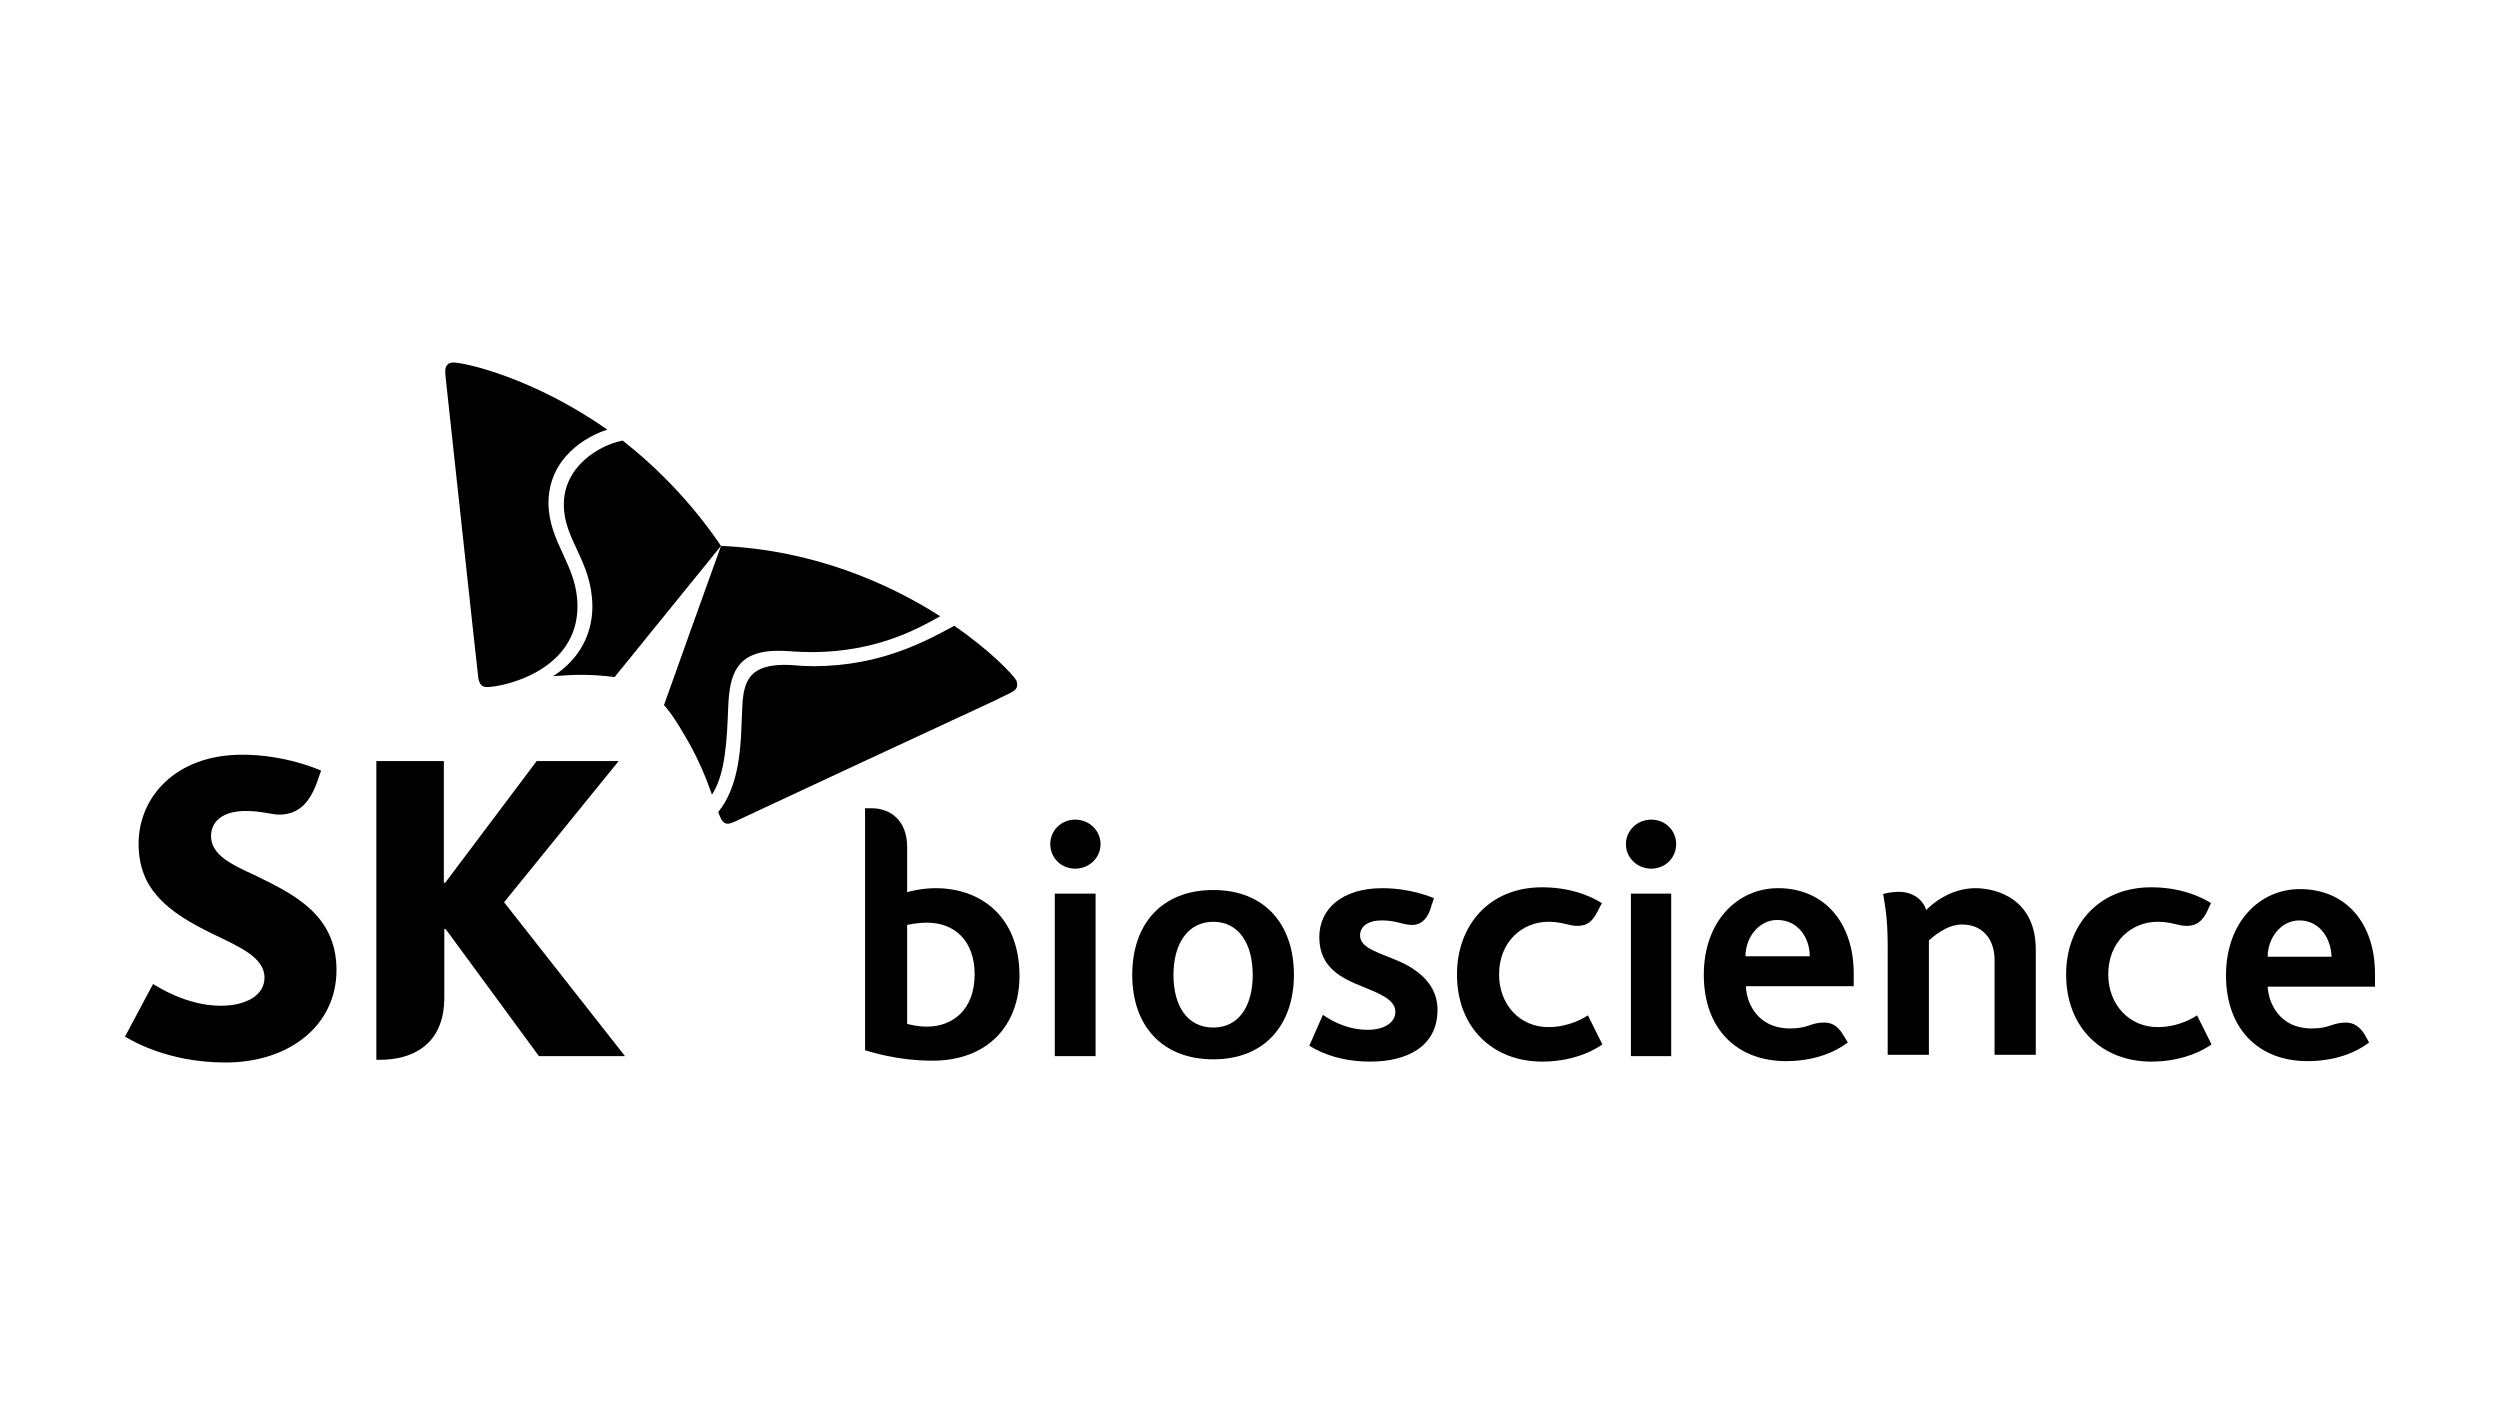 <svg width="200" height="114" viewBox="0 0 200 114" fill="none" xmlns="http://www.w3.org/2000/svg">
<g clip-path="url(#clip0_6153_5647)">
<path d="M142.246 71.054C139.022 71.054 136.304 73.668 136.304 77.99C136.304 82.312 138.949 84.891 142.898 84.891C146.015 84.891 147.645 83.51 147.826 83.401C147.826 83.401 147.536 82.893 147.427 82.748C146.993 82.021 146.486 81.804 145.942 81.804C144.819 81.804 144.71 82.276 143.189 82.276C140.616 82.276 139.71 80.243 139.673 78.898H148.297V77.881C148.297 73.777 145.906 71.053 142.246 71.053M139.638 76.502C139.638 74.977 140.725 73.597 142.174 73.597C143.841 73.597 144.782 75.014 144.782 76.502H139.638Z" fill="black"/>
<path d="M183.985 71.127C180.797 71.127 178.08 73.743 178.08 78.028C178.08 82.312 180.688 84.891 184.601 84.891C187.754 84.891 189.348 83.511 189.529 83.402C189.529 83.402 189.239 82.894 189.166 82.749C188.732 82.059 188.224 81.805 187.681 81.805C186.558 81.805 186.413 82.277 184.928 82.277C182.355 82.277 181.485 80.243 181.413 78.936H190V77.918C190 73.815 187.645 71.127 183.985 71.127ZM181.413 76.538C181.413 75.049 182.464 73.633 183.949 73.633C185.579 73.633 186.486 75.086 186.522 76.538H181.413Z" fill="black"/>
<path d="M97.065 84.746C93.007 84.746 90.579 82.095 90.579 77.991C90.579 73.888 92.971 71.201 97.065 71.201C101.159 71.201 103.514 73.925 103.514 77.991C103.514 81.841 101.305 84.746 97.065 84.746ZM97.065 82.204C99.094 82.204 100.218 80.497 100.218 77.991C100.218 75.486 99.094 73.742 97.065 73.742C95.037 73.742 93.877 75.485 93.877 77.991C93.877 80.498 95 82.204 97.065 82.204Z" fill="black"/>
<path d="M127.029 81.224C126.775 81.405 125.544 82.168 123.877 82.168C121.558 82.168 119.927 80.351 119.927 77.955C119.927 75.304 121.812 73.742 123.877 73.742C125 73.742 125.472 74.07 126.195 74.07C126.993 74.07 127.391 73.707 127.79 72.945C128.008 72.508 128.152 72.254 128.152 72.254C127.971 72.145 126.268 70.983 123.369 70.983C119.094 70.983 116.558 74.07 116.558 77.956C116.558 82.241 119.456 84.929 123.369 84.929C126.195 84.929 127.899 83.767 128.189 83.549L127.029 81.225V81.224Z" fill="black"/>
<path d="M175.761 81.224C175.507 81.405 174.311 82.168 172.609 82.168C170.326 82.168 168.659 80.351 168.659 77.955C168.659 75.304 170.544 73.742 172.609 73.742C173.731 73.742 174.202 74.07 174.927 74.07C175.725 74.07 176.159 73.707 176.557 72.945C176.74 72.508 176.884 72.254 176.884 72.254C176.703 72.145 175 70.983 172.101 70.983C167.826 70.983 165.29 74.07 165.29 77.956C165.29 82.241 168.188 84.929 172.101 84.929C174.927 84.929 176.631 83.767 176.921 83.549L175.761 81.225V81.224Z" fill="black"/>
<path d="M151.015 75.595V84.383H154.312V75.231C154.493 75.086 155.652 73.96 156.957 73.96C158.659 73.96 159.565 75.194 159.565 76.792V84.383H162.862V75.957C162.862 71.963 159.783 71.055 158.044 71.055C155.978 71.055 154.529 72.362 154.094 72.798C153.95 72.253 153.297 71.345 151.884 71.345C151.377 71.345 150.689 71.491 150.652 71.527C150.724 72.035 151.015 73.197 151.015 75.595Z" fill="black"/>
<path d="M88.043 67.531C88.043 68.621 87.137 69.493 86.014 69.493C84.892 69.493 84.021 68.621 84.021 67.531C84.021 66.442 84.891 65.57 86.014 65.57C87.138 65.57 88.043 66.442 88.043 67.531Z" fill="black"/>
<path d="M87.646 71.49H84.385V84.491H87.646V71.49Z" fill="black"/>
<path d="M134.094 67.531C134.094 68.621 133.224 69.493 132.102 69.493C130.979 69.493 130.073 68.621 130.073 67.531C130.073 66.442 130.978 65.57 132.102 65.57C133.225 65.57 134.094 66.442 134.094 67.531Z" fill="black"/>
<path d="M133.696 71.49H130.472V84.491H133.696V71.49Z" fill="black"/>
<path d="M81.559 78.064C81.559 73.306 78.442 71.054 74.855 71.054C73.659 71.054 72.645 71.344 72.572 71.381V67.75C72.572 65.679 71.269 64.662 69.746 64.662H69.203V84.019C69.602 84.128 71.739 84.854 74.602 84.854C78.986 84.854 81.559 82.058 81.559 78.062M77.971 77.955C77.971 80.787 76.195 82.13 74.167 82.13C73.334 82.13 72.754 81.949 72.572 81.912V73.996C72.754 73.959 73.369 73.814 74.167 73.814C76.376 73.814 77.971 75.267 77.971 77.955Z" fill="black"/>
<path d="M109.637 84.928C107.464 84.928 105.833 84.347 104.746 83.657L105.833 81.187C106.811 81.877 108.079 82.386 109.384 82.386C110.761 82.386 111.63 81.805 111.63 80.934C111.63 79.916 110.145 79.409 109.022 78.936C107.391 78.282 105.543 77.447 105.543 74.977C105.543 72.69 107.391 71.055 110.58 71.055C112.935 71.055 114.602 71.817 114.711 71.854C114.711 71.854 114.602 72.253 114.528 72.398C114.421 72.871 114.058 73.996 112.971 73.996C112.21 73.996 111.739 73.633 110.543 73.633C109.456 73.633 108.804 74.105 108.804 74.832C108.804 75.74 109.964 76.103 111.304 76.647C112.826 77.228 115 78.355 115 80.788C115 83.766 112.5 84.928 109.637 84.928Z" fill="black"/>
<path d="M49.819 35.246C47.899 35.61 45.072 37.353 45.108 40.404C45.108 43.2 47.355 44.87 47.392 48.502C47.392 51.225 45.869 53.078 44.239 54.095C44.928 54.059 45.616 53.986 46.413 53.986C48.08 53.986 49.094 54.167 49.167 54.167L57.681 43.671C55.29 40.149 52.536 37.39 49.819 35.246Z" fill="black"/>
<path d="M56.957 63.572C58.044 61.903 58.153 59.215 58.261 56.492C58.37 53.985 58.877 52.061 62.283 52.061C63.007 52.061 63.732 52.17 65.036 52.17C70.001 52.133 73.225 50.427 75.217 49.3C71.123 46.686 65.109 43.998 57.682 43.671C57.174 45.051 53.406 55.583 53.116 56.418C53.189 56.455 53.841 57.217 54.674 58.669C55.87 60.631 56.521 62.338 56.957 63.572Z" fill="black"/>
<path d="M38.949 54.966C38.515 54.966 38.333 54.675 38.261 54.204C38.188 53.695 36.087 34.156 35.761 31.215C35.725 30.78 35.616 29.98 35.616 29.69C35.616 29.218 35.906 29 36.232 29C37.246 29 42.753 30.271 48.587 34.375C46.921 34.883 43.877 36.626 43.877 40.258C43.913 43.454 46.196 45.234 46.196 48.466C46.232 53.695 40.217 54.966 38.949 54.966Z" fill="black"/>
<path d="M57.464 64.953C57.536 65.208 57.645 65.426 57.717 65.571C57.863 65.789 58.007 65.898 58.225 65.898C58.37 65.898 58.551 65.826 58.732 65.752C59.166 65.534 76.957 57.255 79.638 56.02C80.036 55.802 80.797 55.475 81.014 55.33C81.268 55.184 81.376 55.003 81.376 54.785C81.376 54.64 81.341 54.531 81.304 54.422C80.942 53.877 79.239 52.061 76.341 50.063C74.058 51.299 70.507 53.26 65.181 53.296C63.877 53.296 63.587 53.187 62.717 53.187C60.109 53.223 59.456 54.313 59.384 56.601C59.349 57.036 59.349 57.617 59.312 58.235C59.24 60.269 58.985 63.101 57.464 64.953Z" fill="black"/>
<path d="M20.508 70.073C18.515 69.165 16.884 68.403 16.884 66.878C16.884 65.716 17.826 64.88 19.638 64.88C20.327 64.88 20.87 64.952 21.449 65.061C21.739 65.098 22.066 65.171 22.319 65.171C23.913 65.171 24.819 64.19 25.434 62.375L25.689 61.648C25.434 61.539 22.79 60.377 19.384 60.377C13.95 60.377 11.087 63.864 11.087 67.495C11.087 69.311 11.667 70.654 12.573 71.672C13.732 73.015 15.362 73.886 16.884 74.649C19.131 75.738 21.16 76.573 21.16 78.208C21.16 79.66 19.638 80.46 17.645 80.46C14.928 80.46 12.536 78.898 12.246 78.717L10 82.929C10.399 83.148 13.297 85 18.044 85C23.116 85 26.92 82.058 26.92 77.592C26.92 73.125 23.369 71.491 20.508 70.075V70.073Z" fill="black"/>
<path d="M40.326 72.18L49.492 60.886H42.934L35.616 70.619H35.507V60.886H30.108V84.782H30.435C32.79 84.782 35.544 83.729 35.544 79.806V74.323H35.652L43.115 84.491H50L40.326 72.18Z" fill="black"/>
</g>
<defs>
<clipPath id="clip0_6153_5647">
<rect width="180" height="56" fill="white" transform="translate(10 29)"/>
</clipPath>
</defs>
</svg>
